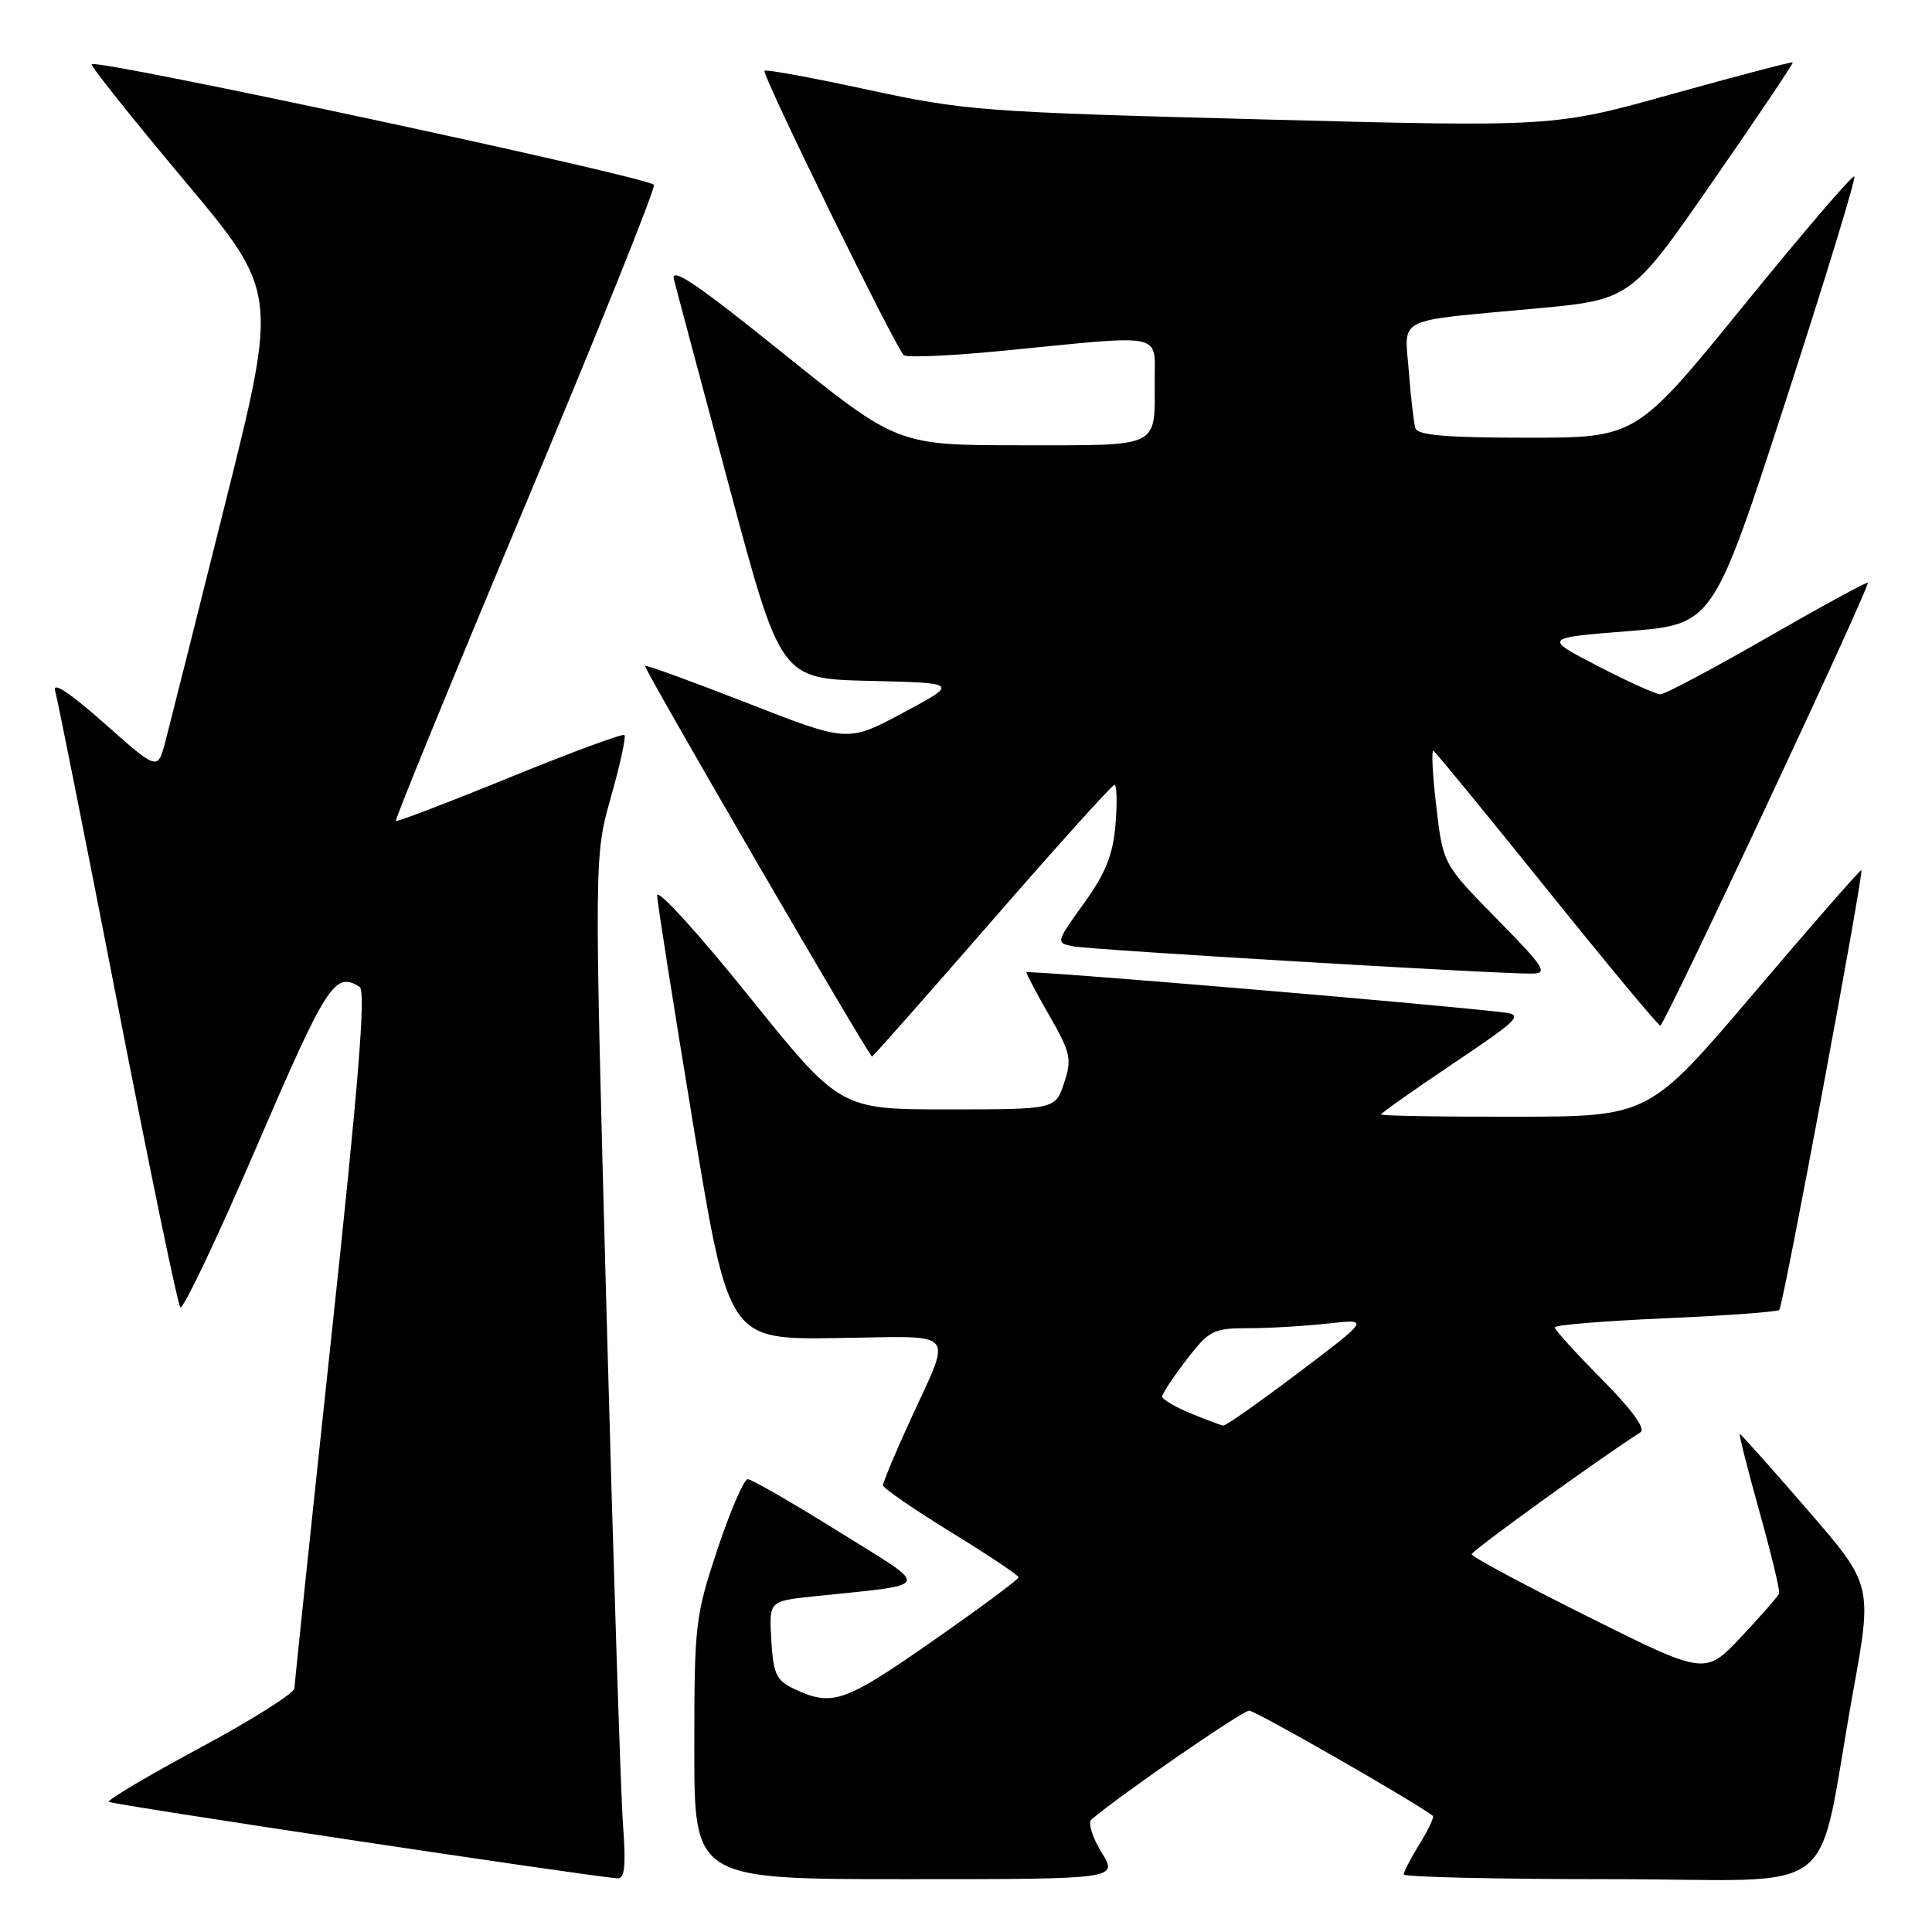<?xml version="1.0" encoding="UTF-8" standalone="no"?>
<!DOCTYPE svg PUBLIC "-//W3C//DTD SVG 1.1//EN" "http://www.w3.org/Graphics/SVG/1.1/DTD/svg11.dtd" >
<svg xmlns="http://www.w3.org/2000/svg" xmlns:xlink="http://www.w3.org/1999/xlink" version="1.1" viewBox="0 0 256 256">
 <g >
 <path fill="currentColor"
d=" M 82.55 241.75 C 82.25 237.76 81.27 207.28 80.37 174.00 C 78.73 113.50 78.73 113.50 80.94 105.66 C 82.16 101.35 82.97 97.63 82.74 97.40 C 82.51 97.17 75.66 99.70 67.52 103.02 C 59.39 106.34 52.60 108.93 52.45 108.78 C 52.30 108.63 60.00 89.83 69.57 67.00 C 79.14 44.17 86.83 25.05 86.65 24.50 C 86.35 23.55 12.89 7.78 12.15 8.51 C 11.96 8.71 17.44 15.58 24.32 23.79 C 36.84 38.71 36.84 38.71 29.87 66.60 C 26.04 81.95 22.45 96.21 21.90 98.31 C 20.89 102.11 20.89 102.11 13.81 95.83 C 9.29 91.83 6.93 90.26 7.30 91.52 C 7.62 92.61 11.34 111.28 15.57 133.00 C 19.79 154.72 23.54 172.82 23.89 173.22 C 24.25 173.61 28.79 164.05 33.99 151.97 C 43.29 130.36 44.37 128.67 47.65 130.77 C 48.50 131.31 47.53 143.40 43.92 177.00 C 41.24 202.03 39.03 223.04 39.02 223.69 C 39.01 224.35 33.37 227.91 26.49 231.60 C 19.61 235.30 14.18 238.52 14.42 238.75 C 14.77 239.11 77.27 248.51 81.79 248.89 C 82.78 248.97 82.96 247.32 82.55 241.75 Z  M 145.95 245.43 C 144.74 243.46 144.14 241.51 144.62 241.10 C 148.27 237.95 164.61 226.67 165.52 226.67 C 166.37 226.67 187.58 238.82 189.86 240.61 C 190.06 240.77 189.28 242.43 188.11 244.32 C 186.95 246.20 186.00 248.02 186.00 248.37 C 186.00 248.72 198.34 249.00 213.43 249.00 C 244.76 249.00 240.45 252.32 245.53 224.25 C 248.11 210.00 248.11 210.00 239.45 200.00 C 234.69 194.50 230.67 190.00 230.53 190.00 C 230.38 190.00 231.55 194.61 233.12 200.25 C 234.70 205.89 235.88 210.79 235.74 211.15 C 235.61 211.51 233.35 214.09 230.73 216.88 C 225.95 221.97 225.95 221.97 210.48 214.25 C 201.96 210.00 195.00 206.27 195.00 205.95 C 195.00 205.49 211.74 193.40 217.38 189.78 C 218.09 189.33 216.19 186.73 212.25 182.76 C 208.81 179.29 206.00 176.19 206.00 175.88 C 206.00 175.57 212.59 175.03 220.64 174.68 C 228.70 174.33 235.50 173.83 235.77 173.57 C 236.28 173.05 246.99 115.65 246.64 115.30 C 246.52 115.19 240.14 122.48 232.46 131.52 C 218.50 147.95 218.50 147.95 200.75 147.97 C 190.99 147.99 183.00 147.85 183.00 147.67 C 183.00 147.49 187.30 144.45 192.56 140.92 C 201.27 135.07 201.87 134.47 199.31 134.16 C 190.21 133.05 136.00 128.50 136.00 128.84 C 136.00 129.07 137.38 131.68 139.08 134.63 C 141.87 139.52 142.05 140.33 141.00 143.50 C 139.84 147.00 139.84 147.00 125.57 147.00 C 111.30 147.00 111.30 147.00 99.15 131.90 C 92.47 123.59 87.03 117.63 87.07 118.65 C 87.11 119.67 89.26 133.32 91.85 149.00 C 96.56 177.50 96.56 177.50 110.83 177.30 C 127.28 177.08 126.24 175.84 120.41 188.63 C 118.53 192.75 117.00 196.42 117.01 196.81 C 117.02 197.19 121.05 199.97 125.98 203.00 C 130.91 206.03 134.95 208.72 134.96 209.00 C 134.97 209.28 129.81 213.10 123.50 217.50 C 111.79 225.67 110.25 226.18 105.11 223.73 C 102.87 222.66 102.46 221.76 102.20 217.32 C 101.90 212.16 101.90 212.16 107.70 211.54 C 123.88 209.83 123.54 210.69 111.09 202.92 C 104.99 199.12 99.58 196.00 99.08 196.00 C 98.58 196.00 96.78 200.16 95.08 205.25 C 92.12 214.16 92.00 215.15 92.00 231.75 C 92.00 249.00 92.00 249.00 120.08 249.00 C 148.16 249.00 148.16 249.00 145.95 245.43 Z  M 131.45 122.00 C 140.06 112.10 147.36 104.00 147.67 104.00 C 147.99 104.00 148.05 106.36 147.81 109.25 C 147.47 113.30 146.51 115.69 143.62 119.71 C 139.90 124.88 139.89 124.93 142.18 125.39 C 144.43 125.85 198.01 129.04 202.97 129.01 C 205.19 129.00 204.69 128.22 198.33 121.75 C 191.21 114.50 191.21 114.50 190.31 106.82 C 189.81 102.59 189.65 99.29 189.95 99.49 C 190.25 99.68 197.03 107.95 205.00 117.86 C 212.97 127.77 219.72 135.89 220.00 135.90 C 220.54 135.94 247.83 77.68 247.49 77.22 C 247.37 77.07 241.38 80.33 234.18 84.47 C 226.97 88.61 220.60 92.00 220.01 92.00 C 219.43 92.00 215.70 90.32 211.73 88.26 C 204.50 84.52 204.50 84.52 215.75 83.63 C 226.99 82.73 226.99 82.73 236.57 53.27 C 241.83 37.06 245.95 23.61 245.71 23.38 C 245.48 23.14 238.88 30.84 231.05 40.48 C 216.81 58.00 216.81 58.00 202.37 58.00 C 191.70 58.00 187.84 57.67 187.55 56.75 C 187.34 56.06 186.94 52.69 186.68 49.25 C 186.10 41.87 184.61 42.62 203.29 40.90 C 216.07 39.72 216.07 39.72 226.90 24.11 C 232.85 15.53 237.65 8.40 237.55 8.27 C 237.46 8.15 230.30 10.03 221.64 12.44 C 205.91 16.84 205.91 16.84 167.20 15.82 C 130.28 14.85 127.88 14.67 115.08 11.91 C 107.70 10.31 101.50 9.17 101.30 9.37 C 100.88 9.79 118.67 46.11 119.76 47.07 C 120.17 47.42 126.35 47.13 133.50 46.42 C 154.47 44.34 153.00 44.04 153.00 50.42 C 153.00 59.47 153.97 59.00 135.35 59.00 C 118.92 59.00 118.92 59.00 103.80 46.84 C 92.12 37.44 88.82 35.23 89.31 37.09 C 89.65 38.41 92.97 50.85 96.69 64.72 C 103.45 89.94 103.45 89.94 115.25 90.22 C 127.04 90.50 127.04 90.50 119.69 94.43 C 112.34 98.37 112.34 98.37 99.03 93.16 C 91.70 90.30 85.61 88.08 85.47 88.23 C 85.23 88.51 115.14 140.00 115.55 140.00 C 115.68 140.00 122.83 131.90 131.45 122.00 Z  M 157.75 187.27 C 155.69 186.42 154.00 185.42 154.00 185.05 C 154.00 184.67 155.45 182.48 157.21 180.18 C 160.23 176.26 160.74 176.00 165.46 175.99 C 168.23 175.99 172.97 175.71 176.00 175.37 C 181.50 174.75 181.50 174.75 172.08 181.87 C 166.89 185.79 162.39 188.96 162.08 188.90 C 161.76 188.85 159.81 188.11 157.75 187.27 Z "/>
</g>
</svg>